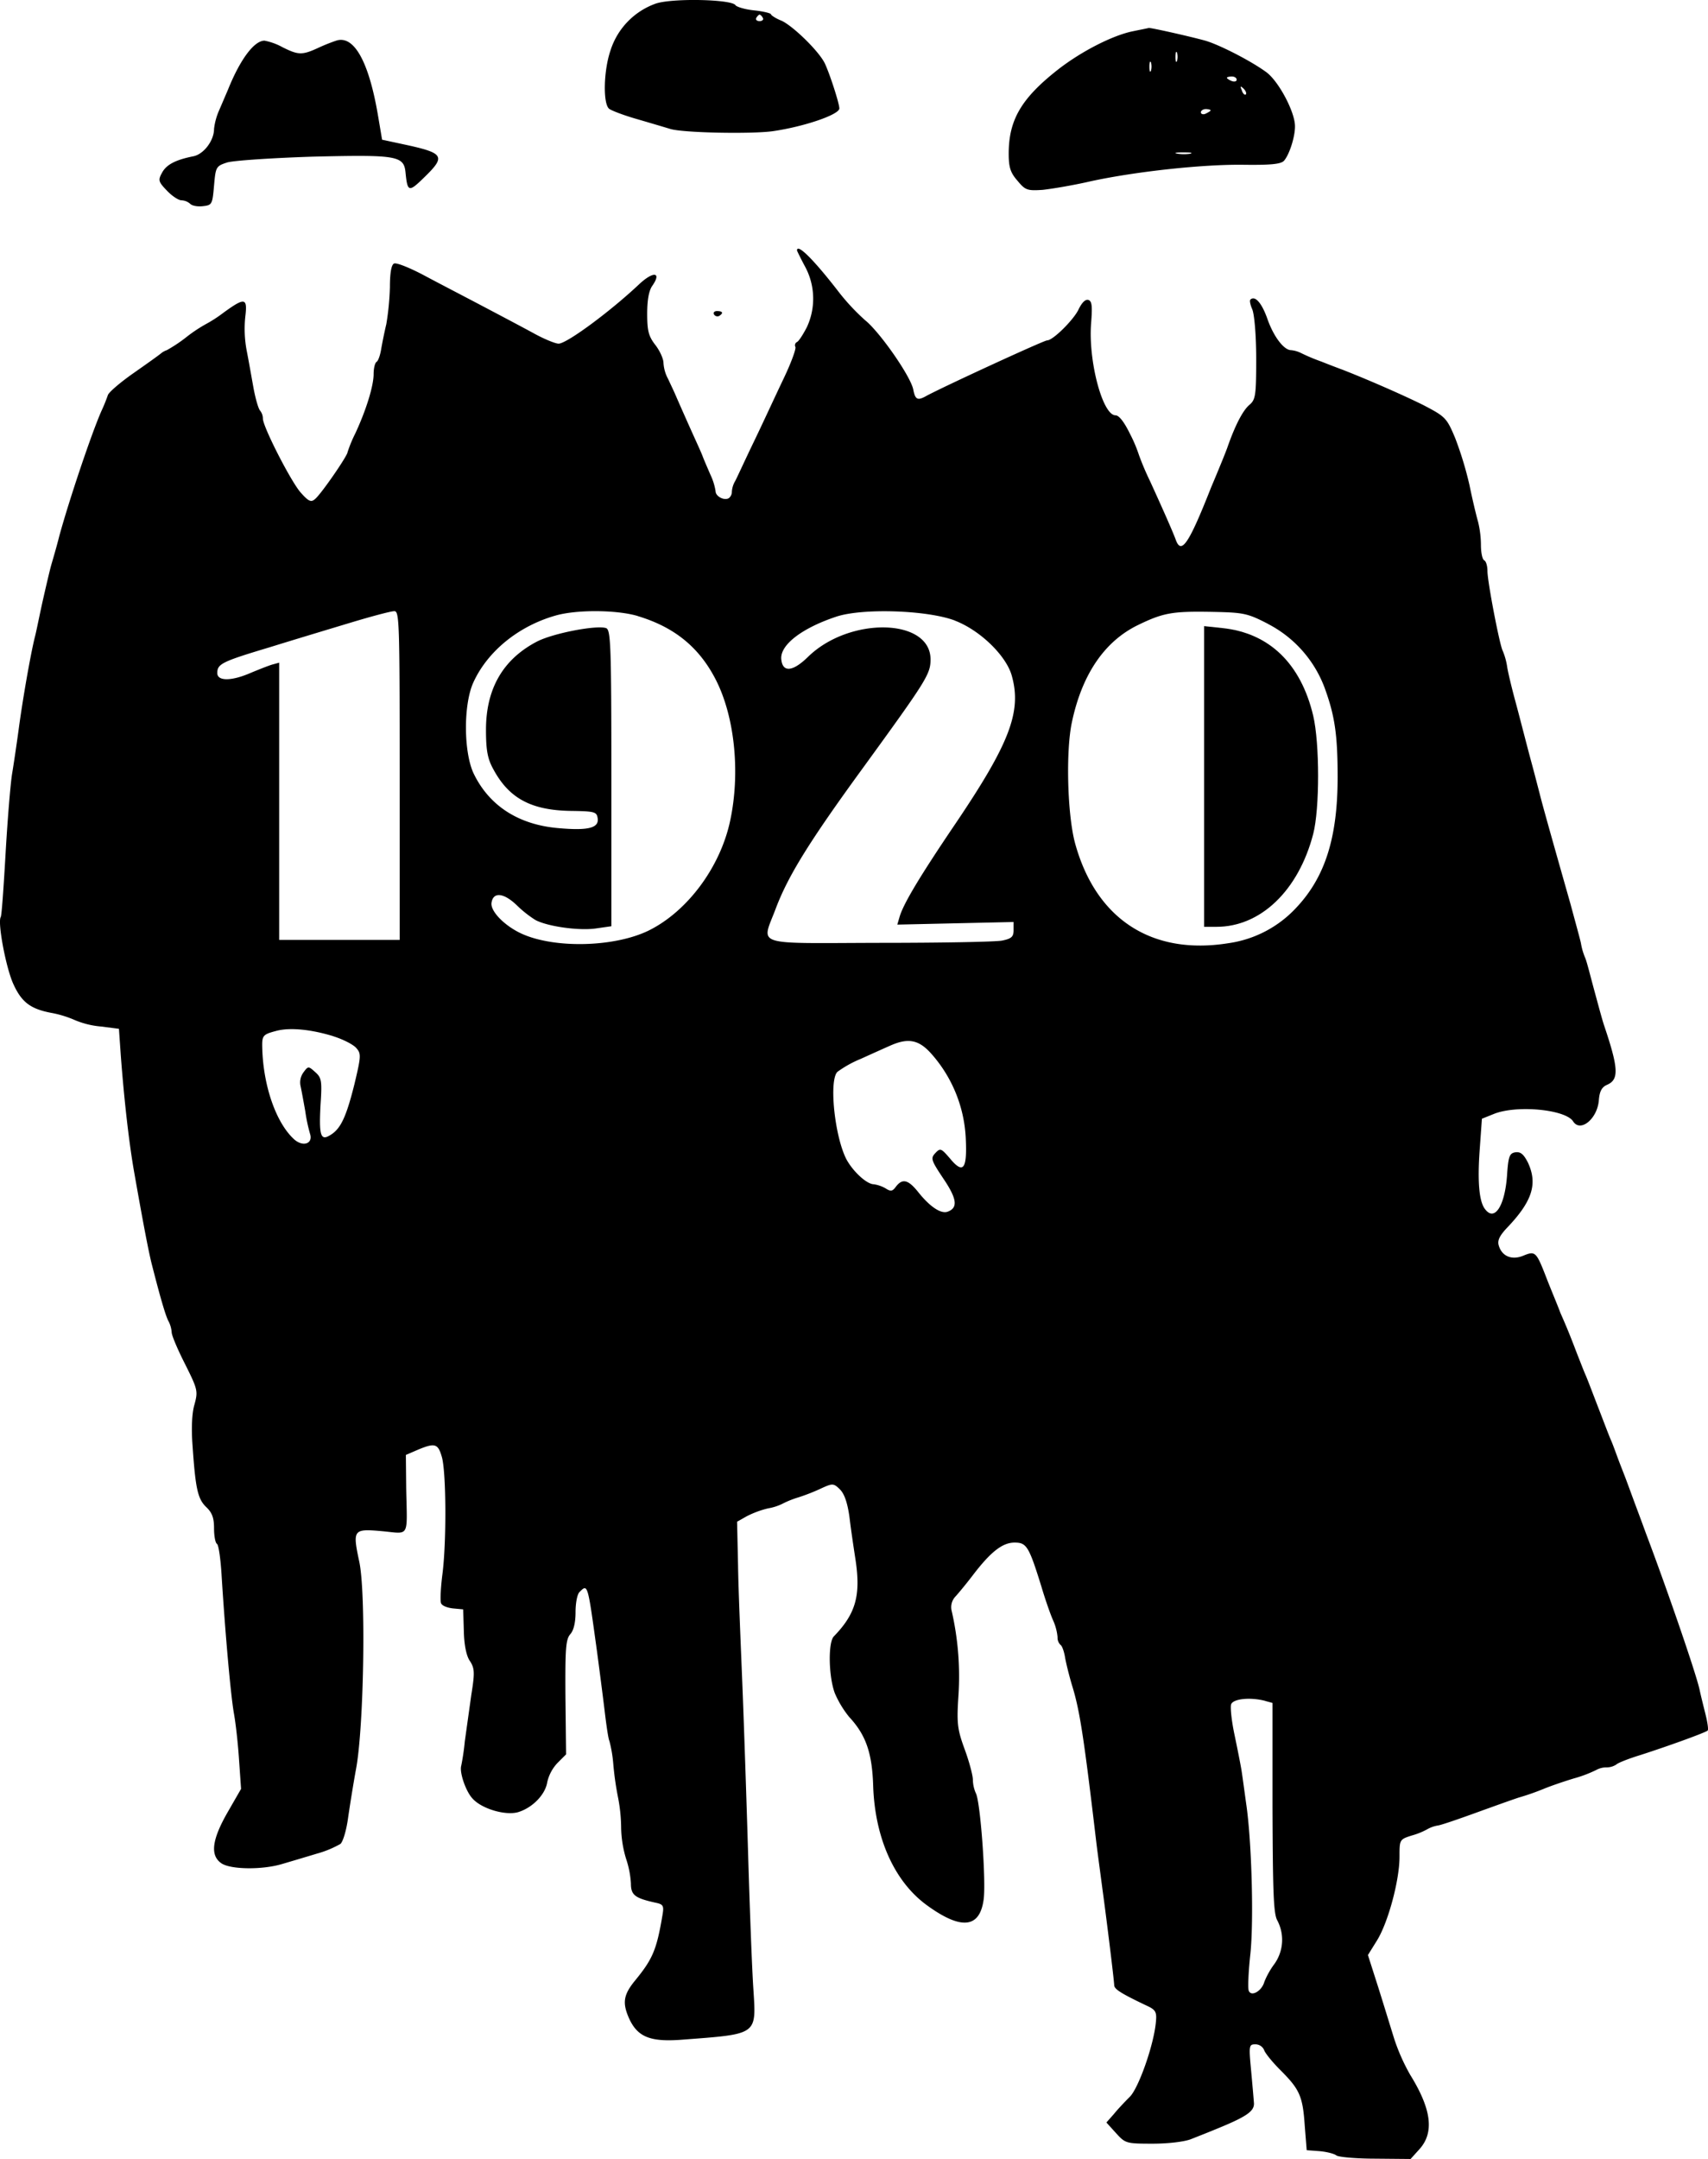 <svg xmlns="http://www.w3.org/2000/svg" viewBox="0 0 524.44 662.68"><title>Recurso 1</title><g id="Capa_2" data-name="Capa 2"><g id="Capa_1-2" data-name="Capa 1"><path d="M201.42,1.08a22.49,22.49,0,0,0-14,14.5c-2.1,6.2-2.3,16.2-.4,17.8.8.6,4.5,2,8.3,3.1s8.5,2.5,10.5,3.1c3.9,1.2,24.7,1.6,31.4.7,9.7-1.4,20.5-5.1,20.5-7,0-1.5-2.8-10.2-4.4-13.7-1.7-3.7-9.7-11.5-13.3-13.2-1.8-.7-3.3-1.7-3.3-2s-2.3-.9-5.2-1.2-5.4-1.1-5.7-1.6C224.62-.22,206.62-.62,201.42,1.08Zm32.8,4.4c.3.5-.1,1-1,1s-1.3-.5-1-1,.8-1,1-1S233.92,4.88,234.22,5.48Z"/><path d="M347.92,9.58c-6.1,1.2-15.8,6.1-23.1,11.8-11.2,8.8-15.1,15.4-15.1,25.8,0,4.1.5,5.8,2.7,8.3,2.4,2.9,3,3.1,7.7,2.8,2.8-.3,9.4-1.4,14.6-2.6,13.7-3,34.7-5.3,47.3-5.1,8.1.1,11.2-.2,12.2-1.2,1.7-1.9,3.5-7.6,3.4-10.8-.1-4.4-5.1-13.8-8.9-16.5-4.8-3.5-14.8-8.6-19-9.7-5.2-1.4-16.4-3.9-17-3.8C352.42,8.68,350.32,9.08,347.92,9.58Zm13.5,9.1c-.3.7-.5.2-.5-1.2s.2-1.9.5-1.3A5.28,5.28,0,0,1,361.42,18.68Zm-8,3c-.3.7-.5.2-.5-1.2s.2-1.9.5-1.3A5.28,5.28,0,0,1,353.42,21.68Zm26.3,2.8c0,.5-.7.7-1.5.4s-1.5-.8-1.5-1,.7-.4,1.5-.4S379.72,23.88,379.72,24.48Zm2.8,4.5c-.3.3-.9-.2-1.2-1.2-.6-1.4-.5-1.5.5-.6C382.52,27.88,382.82,28.68,382.52,29Zm-10.8,4.9c0,.2-.7.6-1.5,1s-1.5.1-1.5-.4.7-1,1.5-1S371.72,33.68,371.72,33.88Zm-6.2,13.3a13.39,13.39,0,0,1-4,0c-1.3-.2-.5-.4,1.7-.4S366.42,46.88,365.52,47.18Z"/><path d="M103.22,12.48a56.42,56.42,0,0,0-5.7,2.3c-4.8,2.2-6,2.1-10.8-.3a18.67,18.67,0,0,0-5.5-2c-3.2,0-7.5,5.8-11.2,15l-2.7,6.3a19.72,19.72,0,0,0-1.6,5.8c0,3.6-3.2,7.8-6.4,8.4-5.5,1.1-8.3,2.6-9.6,5.1-1.2,2.2-1.1,2.7,1.5,5.4,1.6,1.7,3.6,3,4.5,3a4.36,4.36,0,0,1,2.7,1.1c.6.6,2.3.9,3.9.7,2.8-.3,2.9-.6,3.4-6.3s.6-6,4-7.1c1.9-.6,13.9-1.4,26.5-1.8,25.7-.6,27.8-.3,28.3,4.9.6,6,1,6.1,5.7,1.5,6.8-6.6,6.2-7.5-6.4-10.2l-6.5-1.4-1.2-7.1C113.32,19,108.72,10.68,103.22,12.48Z"/><path d="M244.72,76.88c0,.1,1.1,2.4,2.5,5a20.7,20.7,0,0,1,.5,18.6c-1.1,2.1-2.4,4.2-3,4.5a1.1,1.1,0,0,0-.5,1.5c.3.5-1.3,4.9-3.6,9.7s-6.3,13.5-9.1,19.3-5.3,11.3-5.8,12.2a7.35,7.35,0,0,0-1,3.2,2.53,2.53,0,0,1-.9,2c-1.4.9-4.1-.5-4.1-2.1a18.42,18.42,0,0,0-1.6-5.1c-.9-2.1-2-4.6-2.4-5.7s-2.3-5.2-4-9-3.6-8.1-4.2-9.5-1.7-3.7-2.4-5.2a11.79,11.79,0,0,1-1.4-4.9c0-1.2-1.1-3.7-2.5-5.5-2.1-2.7-2.5-4.4-2.5-9.6,0-4.1.5-7.1,1.6-8.6,2.9-4.2.3-4.5-4-.5-8.9,8.4-22.3,18.3-24.8,18.3-1,0-4.4-1.4-7.5-3.1s-10.3-5.5-15.8-8.4-13.6-7.1-17.9-9.4-8.5-4-9.3-3.7-1.3,2.6-1.3,7.3a83.14,83.14,0,0,1-1.1,11.3c-.6,2.5-1.3,6-1.6,7.8s-.9,3.5-1.4,3.8-.9,2-.9,3.7c0,3.7-2.3,11.1-5.6,18.2a41.51,41.51,0,0,0-2.4,5.8c0,1.1-8.2,13-10,14.4-1.2,1.1-2,.7-4.4-2-3-3.4-11.6-20.2-11.6-22.7a4,4,0,0,0-.9-2.5c-.5-.6-1.4-3.7-2-7s-1.5-8.5-2.1-11.5a36,36,0,0,1-.4-10.3c.7-5.8-.1-6-6.7-1.2a41.8,41.8,0,0,1-5.4,3.5,45.39,45.39,0,0,0-6,4,45.39,45.39,0,0,1-6,4,5.6,5.6,0,0,0-1.8,1c-.7.6-4.5,3.3-8.5,6.1s-7.5,5.8-7.8,6.7-1.1,3-1.9,4.7c-3,6.7-9.9,27.2-13,38.5-.9,3.6-2.1,7.6-2.5,9s-1.5,6.1-2.5,10.5-2,9.6-2.5,11.5c-1.2,4.7-3.7,18.7-5,28.5-.6,4.4-1.5,10.5-2,13.5s-1.4,14-2,24.4-1.2,19.2-1.5,19.6c-1,1.7,1.6,15.6,3.9,20.6,2.6,5.7,5.4,7.7,12.1,8.9a33.12,33.12,0,0,1,6.7,2.1,26.43,26.43,0,0,0,8.1,2l5.5.7.6,8.6c1,13.1,2.5,26.7,4.2,36.1,2.5,14.2,4.4,24.3,5.4,28,2.5,9.8,4.2,15.7,5.1,17.2a9.11,9.11,0,0,1,.9,3.3c0,.9,1.8,5.2,4.1,9.7,3.9,7.8,4,8.3,2.9,12.4-.8,2.6-1,7.4-.6,12.6.9,13.3,1.6,16.4,4.2,18.9,1.8,1.7,2.4,3.3,2.4,6.5,0,2.4.4,4.5.9,4.8s1.1,4.5,1.4,9.3c1.1,17.8,2.8,37,3.8,42.7.6,3.3,1.3,9.8,1.6,14.6l.6,8.6-4.2,7.3c-4.8,8.4-5.3,13.1-1.9,15.5,2.8,2,12.8,2.1,18.9.2,2.4-.7,7.1-2.1,10.4-3.1a31.73,31.73,0,0,0,7.3-3c.8-.7,1.8-4.1,2.3-7.6s1.6-10.5,2.5-15.4c2.4-12.7,3.1-53.7,1-63.6s-1.9-10.2,7-9.4c8.6.8,7.7,2.3,7.4-13.2l-.1-10.2,3.7-1.6c5.3-2.2,6.2-1.9,7.4,2.4,1.3,5,1.4,26.2.1,36-.5,4-.7,7.9-.4,8.7s1.9,1.4,3.6,1.6l3.2.3.2,6.7c.1,4.3.8,7.7,1.9,9.2,1.4,2.2,1.5,3.5.4,10.3-.6,4.3-1.5,10.7-2,14.3a73.62,73.62,0,0,1-1.1,7.5c-.6,2,1.4,7.9,3.5,10.1,2.9,3.2,10.3,5.3,14.1,4.1,4.4-1.4,8.2-5.4,8.8-9.1a12.59,12.59,0,0,1,3.2-6l2.6-2.6-.2-17.5c-.1-15,.1-17.8,1.5-19.4,1-1.1,1.6-3.5,1.6-6.7,0-2.8.5-5.5,1.2-6.2,2.6-2.6,2.5-2.7,5.4,18.3.8,6,1.9,14.5,2.4,18.7s1.1,8.2,1.4,8.7a40.89,40.89,0,0,1,1.2,7.2,95.26,95.26,0,0,0,1.5,10.4,50.08,50.08,0,0,1,.9,9.1,34.9,34.9,0,0,0,1.5,9.4,29.09,29.09,0,0,1,1.5,7.6c0,3.6,1.2,4.5,7.4,5.9,2.5.5,2.8.9,2.3,3.8-1.8,10.7-3,13.5-8.4,20.1-3.7,4.5-4,7-1.7,12,2.6,5.4,6.5,6.9,15.9,6.2,23.6-1.8,23-1.3,22.1-15.6-.4-5.8-1.1-24.2-1.6-41s-1.3-40.6-1.8-53-1.2-28.5-1.3-35.9l-.3-13.5,3-1.7a29.83,29.83,0,0,1,6.5-2.4,16,16,0,0,0,4.4-1.4,29.17,29.17,0,0,1,5-2,61.67,61.67,0,0,0,7.3-2.9c3.1-1.4,3.5-1.4,5.4.5,1.4,1.4,2.3,4.2,2.9,8.4.4,3.5,1.3,9.5,1.9,13.4,1.6,10.8,0,16.4-6.7,23.3-1.8,1.9-1.6,12.3.3,17.4a30.79,30.79,0,0,0,4.4,7.3c5.2,5.6,7.1,11.1,7.4,21.5.6,15.9,6.6,29.2,16.6,36.4,10.5,7.6,16.1,6.9,17.3-1.8.8-5.5-1-30.3-2.4-32.7a10.72,10.72,0,0,1-.9-4.1c0-1.3-1.1-5.5-2.5-9.3-2.3-6.3-2.5-8-1.9-17a90,90,0,0,0-2.1-25.5,4.76,4.76,0,0,1,1.2-4.5c1-1.1,3.4-4,5.3-6.5,5.5-7.2,9.1-10,12.8-10s4.4,1.1,8.3,13.7c1.1,3.7,2.7,8.3,3.5,10.1a16.24,16.24,0,0,1,1.4,5.2,3.15,3.15,0,0,0,.9,2.4c.5.3,1.1,2,1.4,3.8s1.3,5.8,2.2,8.8c2.3,7.4,3.6,15.8,7.4,48,.5,4.1,1.4,10.6,1.9,14.5,1.1,7.9,3.5,27.3,3.6,29.4.1,1.2,1.9,2.4,10.1,6.3,2.6,1.2,3,1.9,2.7,4.9-.6,7-5.3,20.3-8,23-1.5,1.5-3.7,3.8-4.9,5.3l-2.3,2.6,2.9,3.2c2.9,3.2,3.1,3.3,11.3,3.3,4.8,0,9.8-.6,11.8-1.4s5.1-2,7-2.8c9.9-4,12.5-5.7,12.3-8.3-.1-1.4-.5-6-.9-10.3-.7-7.4-.6-7.7,1.4-7.7a2.92,2.92,0,0,1,2.6,1.7c.3,1,2.6,3.8,5.1,6.3,5.8,5.8,6.8,7.9,7.4,17l.6,7.5,4,.3c2.2.2,4.5.8,5.1,1.3s6,1,12,1l10.8.1,2.8-3.1c4.5-5.1,3.6-12.2-2.9-22.7a60.4,60.4,0,0,1-4.9-11c-1-3.2-3.2-10.4-4.9-15.8l-3.2-10,2.8-4.5c3.4-5.5,6.9-18.4,6.9-25.7,0-5.2,0-5.3,3.8-6.5a21.75,21.75,0,0,0,4.7-1.9,10.06,10.06,0,0,1,3.5-1.2c1.4-.3,6.3-2,11-3.7s10.8-3.9,13.5-4.8a78.5,78.5,0,0,0,8-2.8c1.7-.7,5.7-2.1,9-3.1a39.12,39.12,0,0,0,6.9-2.6,6.38,6.38,0,0,1,3.1-.8,5.43,5.43,0,0,0,3.1-.9c.5-.5,3.8-1.8,7.4-2.9,8.7-2.8,20-6.9,20.6-7.5.3-.2,0-2.4-.6-4.8s-1.5-6-1.9-7.9c-1.2-5.3-10.1-31.1-16.5-48-1.3-3.6-3-8.1-3.7-10s-1.8-4.9-2.4-6.5-1.8-4.6-2.5-6.5-1.6-4.4-2.1-5.5-2.2-5.6-3.9-10-3.4-8.9-3.9-10-1.6-4-2.6-6.5c-1.9-5-3.1-8-5.1-12.5-.6-1.7-2.5-6.2-4-10-3.4-8.8-3.6-9.1-7.3-7.6-3.5,1.5-6.6.3-7.6-3-.5-1.5.1-2.9,2.3-5.3,8-8.3,9.7-13.7,6.6-20.3-1.3-2.5-2.2-3.3-3.8-3.1-1.8.3-2.2,1.1-2.6,7.3-.7,9.2-3.8,14-6.7,10.2-1.8-2.2-2.4-8.1-1.7-18l.7-9.8,3.5-1.4c6.9-2.9,22.1-1.5,24.5,2.2,2.2,3.5,7.4-.7,7.9-6.4.2-2.8.9-4.1,2.5-4.8,3.7-1.6,3.6-4.9-.8-18-.6-1.7-1.9-6.6-3.1-11s-2.3-8.9-2.8-10a19.74,19.74,0,0,1-1.3-4.5c-.3-1.4-1.8-6.8-3.2-12-4.6-16.2-8.6-30.3-9.5-34-.5-1.9-1.6-6.2-2.5-9.5s-2-7.6-2.5-9.5-1.6-6.2-2.5-9.5-2-7.8-2.4-10a20.82,20.82,0,0,0-1.4-5.2c-.9-1.5-4.7-21.2-4.7-24.5,0-1.5-.4-3-1-3.3s-1-2.5-1-4.7a30.77,30.77,0,0,0-.9-7.2c-.5-1.7-1.7-6.7-2.6-11.1a107.72,107.72,0,0,0-4.4-14.5c-2.6-6.2-3-6.6-9.7-10.1-5.8-2.9-16.7-7.7-24.9-10.9-1.1-.4-4-1.5-6.5-2.5a58.35,58.35,0,0,1-6.2-2.6,8.75,8.75,0,0,0-3.1-.9c-2.2,0-5.4-4.2-7.3-9.7-1.7-4.8-3.8-7.2-5.2-5.8-.3.3,0,1.6.6,3s1.2,7.7,1.2,15.1c0,11.3-.2,12.6-2.1,14.2s-4.3,6-6.8,13.2c-.7,1.9-1.9,4.8-2.6,6.5s-1.7,4.1-2.3,5.5c-6.9,17.5-9.2,20.9-10.9,16.2-.8-2.2-3.6-8.6-7.9-18a83.24,83.24,0,0,1-3.4-8,43.12,43.12,0,0,0-2.7-6.4c-1.8-3.7-3.4-5.8-4.5-5.8-4,0-8.4-16.8-7.5-28.2.4-5.2.3-6.8-.8-7.2-.9-.3-2,.7-3.1,3-1.5,3.1-7.8,9.4-9.6,9.4-1,0-31.6,14.1-37,17-2.8,1.6-3.5,1.2-4.1-1.9-.8-4.1-10.3-17.7-14.8-21.3a66.05,66.05,0,0,1-8.5-9.2C249.82,79.68,244.72,74.58,244.72,76.88ZM122.72,238v50.5h-37v-85.1l-2.2.6c-1.3.4-4.3,1.6-6.7,2.6-5.8,2.5-10.1,2.5-10.1,0,0-2.8,1.3-3.5,16-7.9,7.4-2.3,18.7-5.7,25-7.6s12.3-3.5,13.3-3.5C122.62,187.48,122.72,190.48,122.72,238Zm73.1-48.9c11.3,3.4,18.9,9.6,24,19.6,5.8,11.4,7.5,28.5,4.4,43.1-3,14.3-13.1,27.9-25,33.8-10.4,5.1-28.6,5.6-38.8,1.1-5.4-2.4-9.9-7-9.5-9.6.5-3.4,3.7-3.1,7.7.7a34.39,34.39,0,0,0,5.8,4.6c3.8,2,13.3,3.3,18.4,2.6l4.9-.7v-45.4c0-41.1-.2-45.5-1.6-46.1-2.8-1-16.1,1.5-21.2,4.1-10.4,5.4-15.7,14.4-15.7,27.1,0,6.3.5,8.9,2.2,12,4.8,9,11.6,12.7,23.8,12.9,7.5.1,8,.3,8.3,2.3.4,2.9-2.8,3.8-11.9,3-12.3-1-21.3-6.8-26.1-16.6-3.2-6.5-3.3-21.5-.1-28.3,4.4-9.5,13.9-17.2,25.3-20.4C177.22,187.08,189.42,187.18,195.82,189.08Zm97.4,1.4c7.8,3,15.9,10.9,17.5,17.1,3,10.9-.8,20.7-17.2,45-10.9,16.1-16.1,24.7-17.3,28.8l-.7,2.4,17.8-.4,17.9-.4v2.5c0,2-.6,2.6-3.5,3.2-1.9.4-18.9.7-37.7.7-39.5.1-36.2,1.2-31.8-10.6,3.8-10,10.2-20.4,26.9-43.3,19.4-26.7,20.6-28.6,20.6-33.1,0-12.7-24.9-13.2-37.6-.8-4.6,4.5-7.7,4.9-8.2,1-.7-4.4,6-9.7,16.8-13.3C264.82,186.58,284.82,187.28,293.22,190.48Zm96.1,1a36.39,36.39,0,0,1,17.4,19.6c3.1,8.5,4,14.3,4,27.4,0,18.5-3.8,30.6-12.6,40a35.06,35.06,0,0,1-20.9,11c-23.6,3.8-40.7-7.4-47.1-30.6-2.4-8.8-2.9-28.3-1-37.2,3.1-14.7,10-24.8,20.2-29.8,7.8-3.8,10.6-4.3,22.5-4.1C381.82,188,382.92,188.18,389.32,191.48Zm-286.9,126.6c2.9.9,6,2.5,6.9,3.5,1.6,1.8,1.6,2.4-.5,11.2-2.5,10-4.2,13.7-7.4,15.6-3,1.9-3.5.1-3-9.3.5-7.4.3-8.3-1.6-10-2.1-1.9-2.2-1.9-3.6,0a5.22,5.22,0,0,0-.9,4.4c.3,1.4.9,4.7,1.4,7.5a51.75,51.75,0,0,0,1.5,7.1c.9,2.9-2.1,4-4.8,1.7-5.6-5-9.6-16.4-9.9-28.2-.1-3.8.2-4.1,4.4-5.2S95.72,316,102.42,318.08Zm183.6,5.4a42,42,0,0,1,10.5,25.6c.5,9.8-.7,11.5-4.9,6.4-2.6-3-2.9-3.2-4.4-1.6s-1.4,2.1,2.4,7.8c4.2,6.2,4.6,9,1.4,10.2-2,.8-5.4-1.4-9-5.9-3.1-3.9-4.9-4.4-6.9-1.8-1.1,1.5-1.6,1.6-3.3.5a10.37,10.37,0,0,0-3.5-1.2c-2.2,0-6.5-4-8.5-7.8-3.6-7.2-5.3-24.1-2.7-26.7a33.74,33.74,0,0,1,7.2-4c3.3-1.5,7.3-3.3,8.9-4C278.82,318.48,282.12,319.08,286,323.48Zm102.5,198.6,2.2.6v32.2c.1,25.9.3,32.6,1.5,34.6a12.76,12.76,0,0,1-.9,13.3,24.51,24.51,0,0,0-3.1,5.5c-.8,2.9-4.1,4.7-4.8,2.7-.3-.7-.1-5.8.5-11.2,1.1-10.3.4-35-1.3-46.3-.5-3.6-1.1-8.1-1.4-10s-1.3-6.9-2.2-11.2-1.3-8.3-1-9.2C378.72,521.38,384,520.88,388.52,522.08Z"/><path d="M369.72,238.38v46.1h3.8c13.6,0,25.2-11.2,29.7-28.5,2-7.7,2-27.8,0-36.3-3.8-16-13.5-25.4-27.9-26.9l-5.6-.6Z"/><path d="M219.22,96.48a1.22,1.22,0,0,0,1.6.5c1.4-.9,1.1-1.5-.7-1.5C219.32,95.48,218.92,96,219.22,96.48Z"/></g></g></svg>